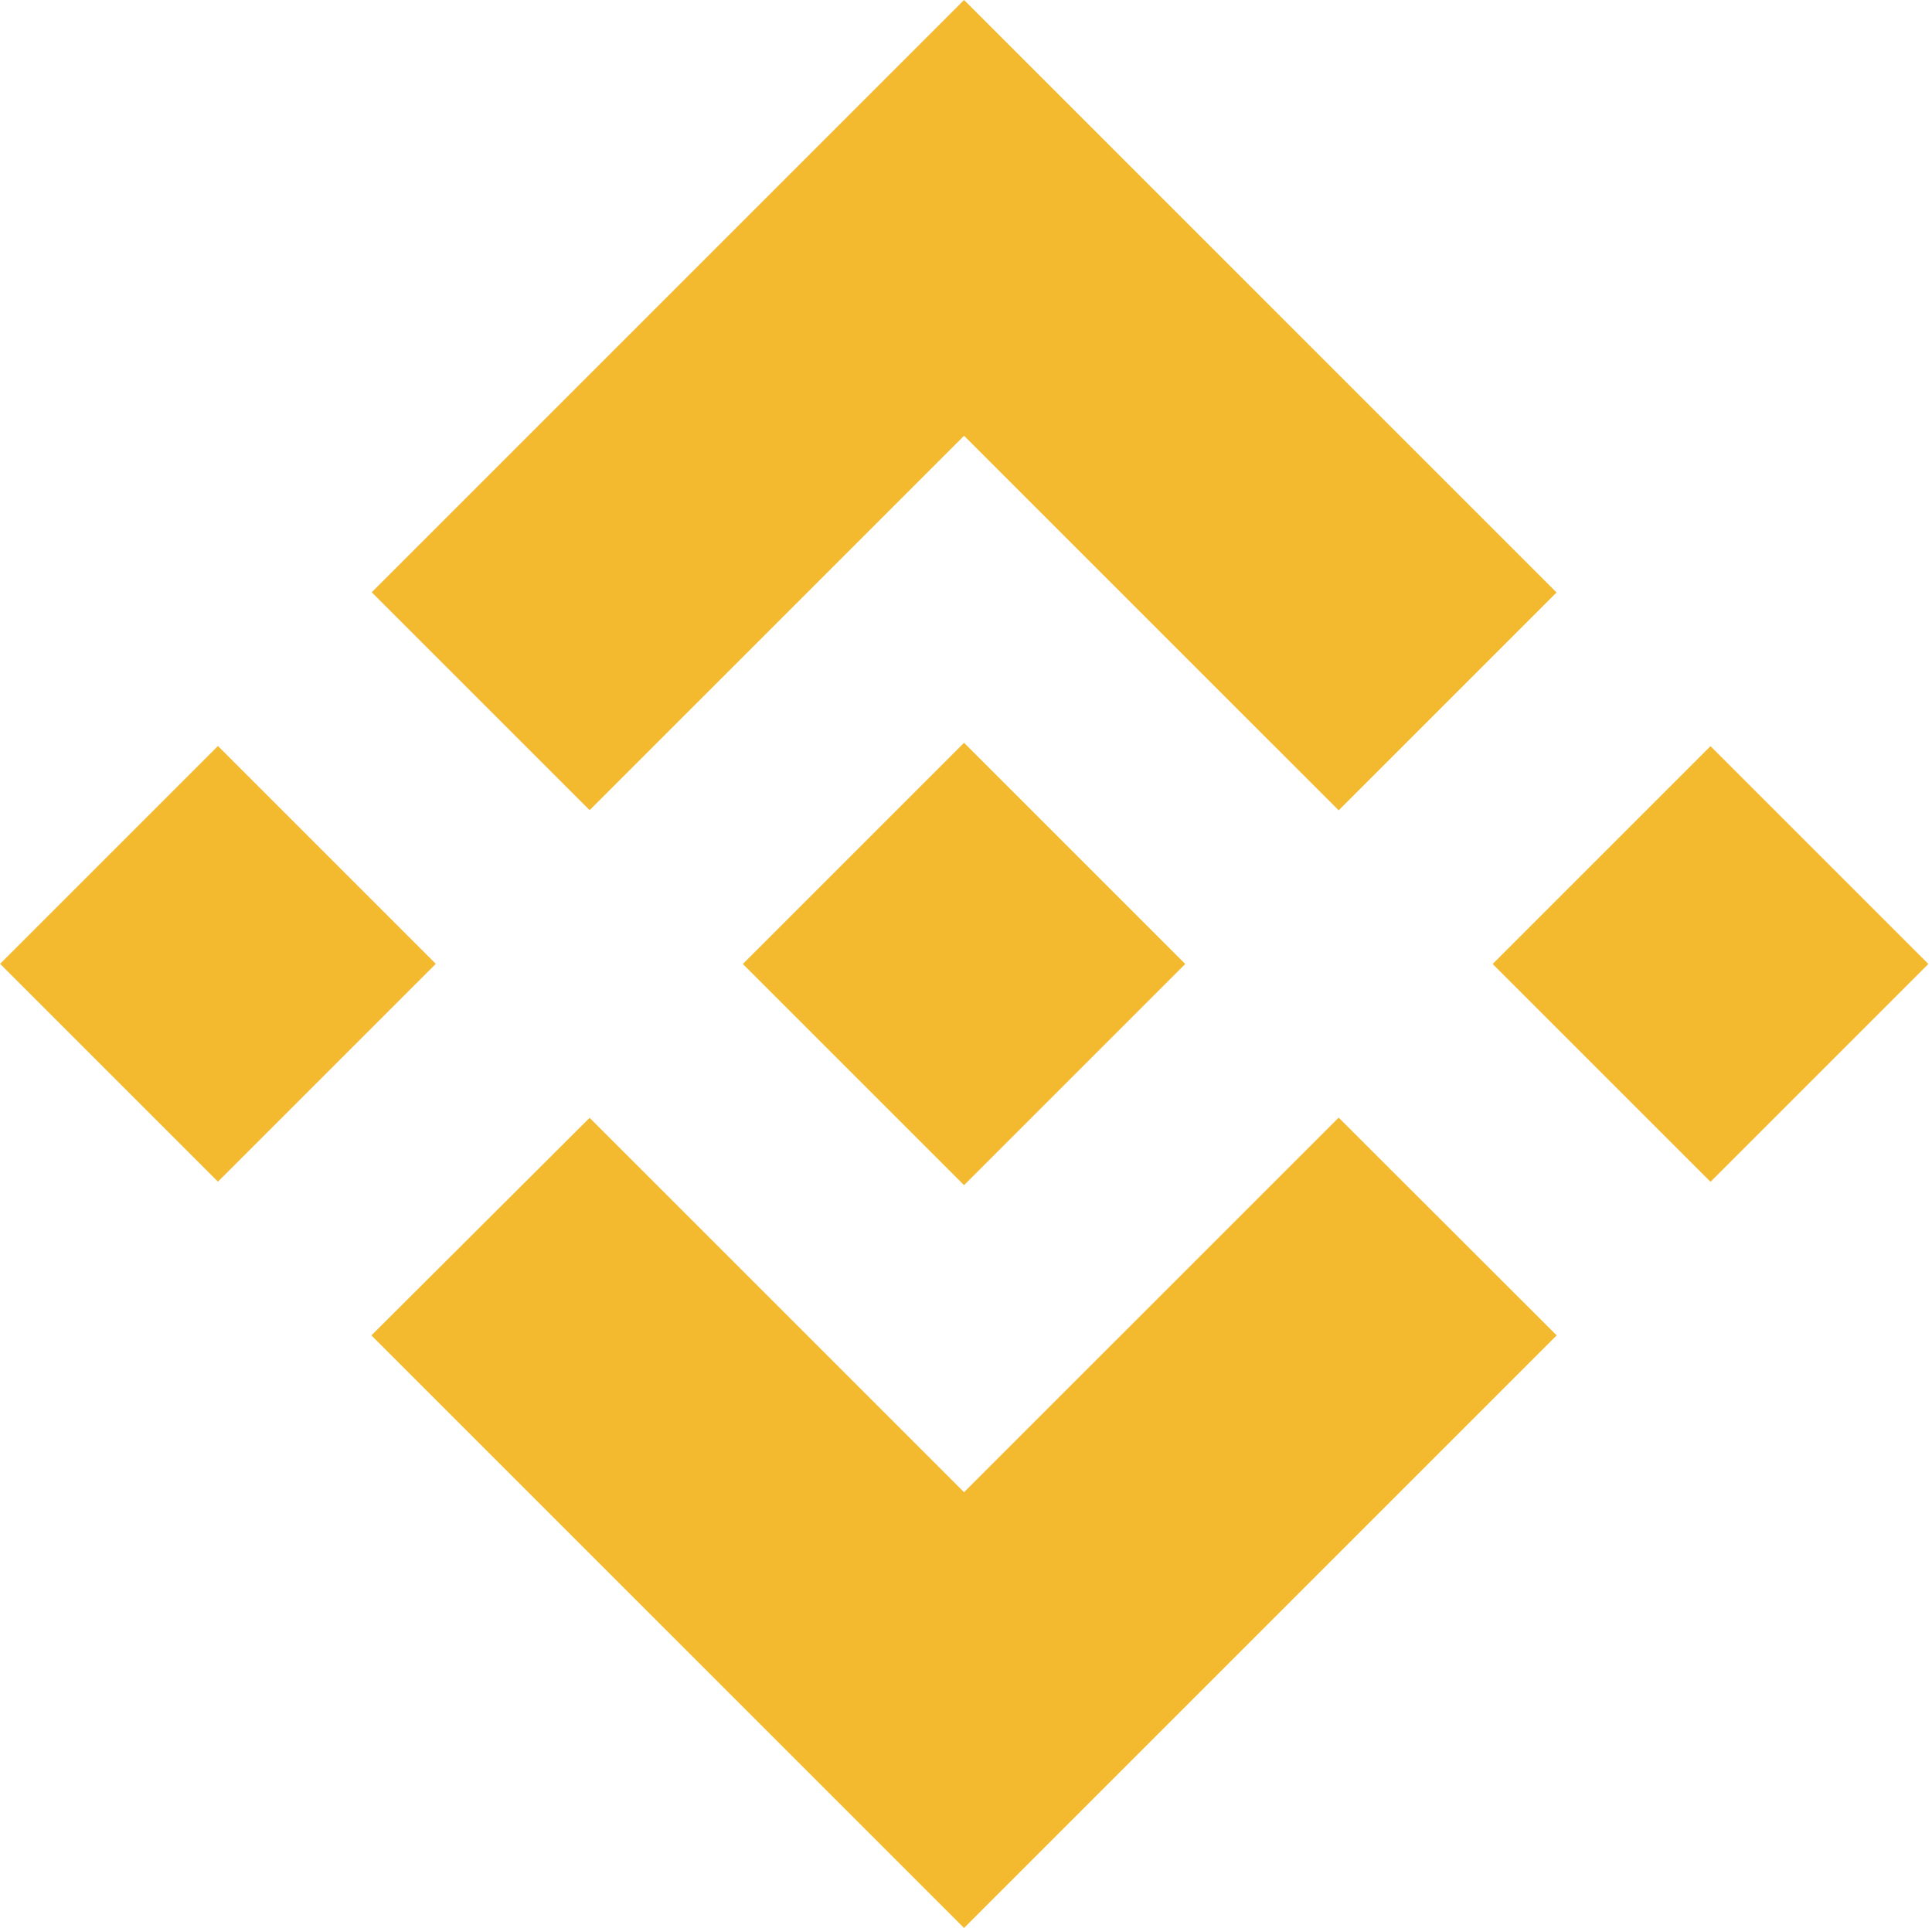 <?xml version="1.0" encoding="UTF-8" standalone="no"?>
<!DOCTYPE svg PUBLIC "-//W3C//DTD SVG 1.1//EN" "http://www.w3.org/Graphics/SVG/1.1/DTD/svg11.dtd">
<svg width="100%" height="100%" viewBox="0 0 501 500" version="1.1" xmlns="http://www.w3.org/2000/svg" xmlns:xlink="http://www.w3.org/1999/xlink" xml:space="preserve" xmlns:serif="http://www.serif.com/" style="fill-rule:evenodd;clip-rule:evenodd;stroke-linejoin:round;stroke-miterlimit:2;">
    <g transform="matrix(1,0,0,1,0.547,0)">
        <g transform="matrix(3.949,0,0,3.949,1.612,0)">
            <path d="M38.171,53.203L62.759,28.616L87.36,53.216L101.667,38.909L62.759,0L23.864,38.896L38.171,53.203Z" style="fill:rgb(243,186,47);fill-rule:nonzero;"/>
            <g transform="matrix(0.707,0.707,-0.707,0.707,48.793,8.811)">
                <rect x="3.644" y="53.188" width="20.233" height="20.234" style="fill:rgb(243,186,47);"/>
            </g>
            <path d="M38.171,73.408L62.759,97.995L87.359,73.396L101.674,87.695L101.667,87.703L62.759,126.611L23.863,87.716L23.843,87.696L38.171,73.408Z" style="fill:rgb(243,186,47);fill-rule:nonzero;"/>
            <g transform="matrix(-0.707,0.707,-0.707,-0.707,235.546,29.05)">
                <rect x="101.64" y="53.189" width="20.234" height="20.233" style="fill:rgb(243,186,47);"/>
            </g>
            <path d="M77.271,63.298L77.277,63.298L62.759,48.78L52.03,59.509L52.029,59.509L50.797,60.742L48.234,63.305L48.254,63.326L62.759,77.831L77.277,63.313L77.284,63.305L77.271,63.298Z" style="fill:rgb(243,186,47);fill-rule:nonzero;"/>
        </g>
    </g>
</svg>
